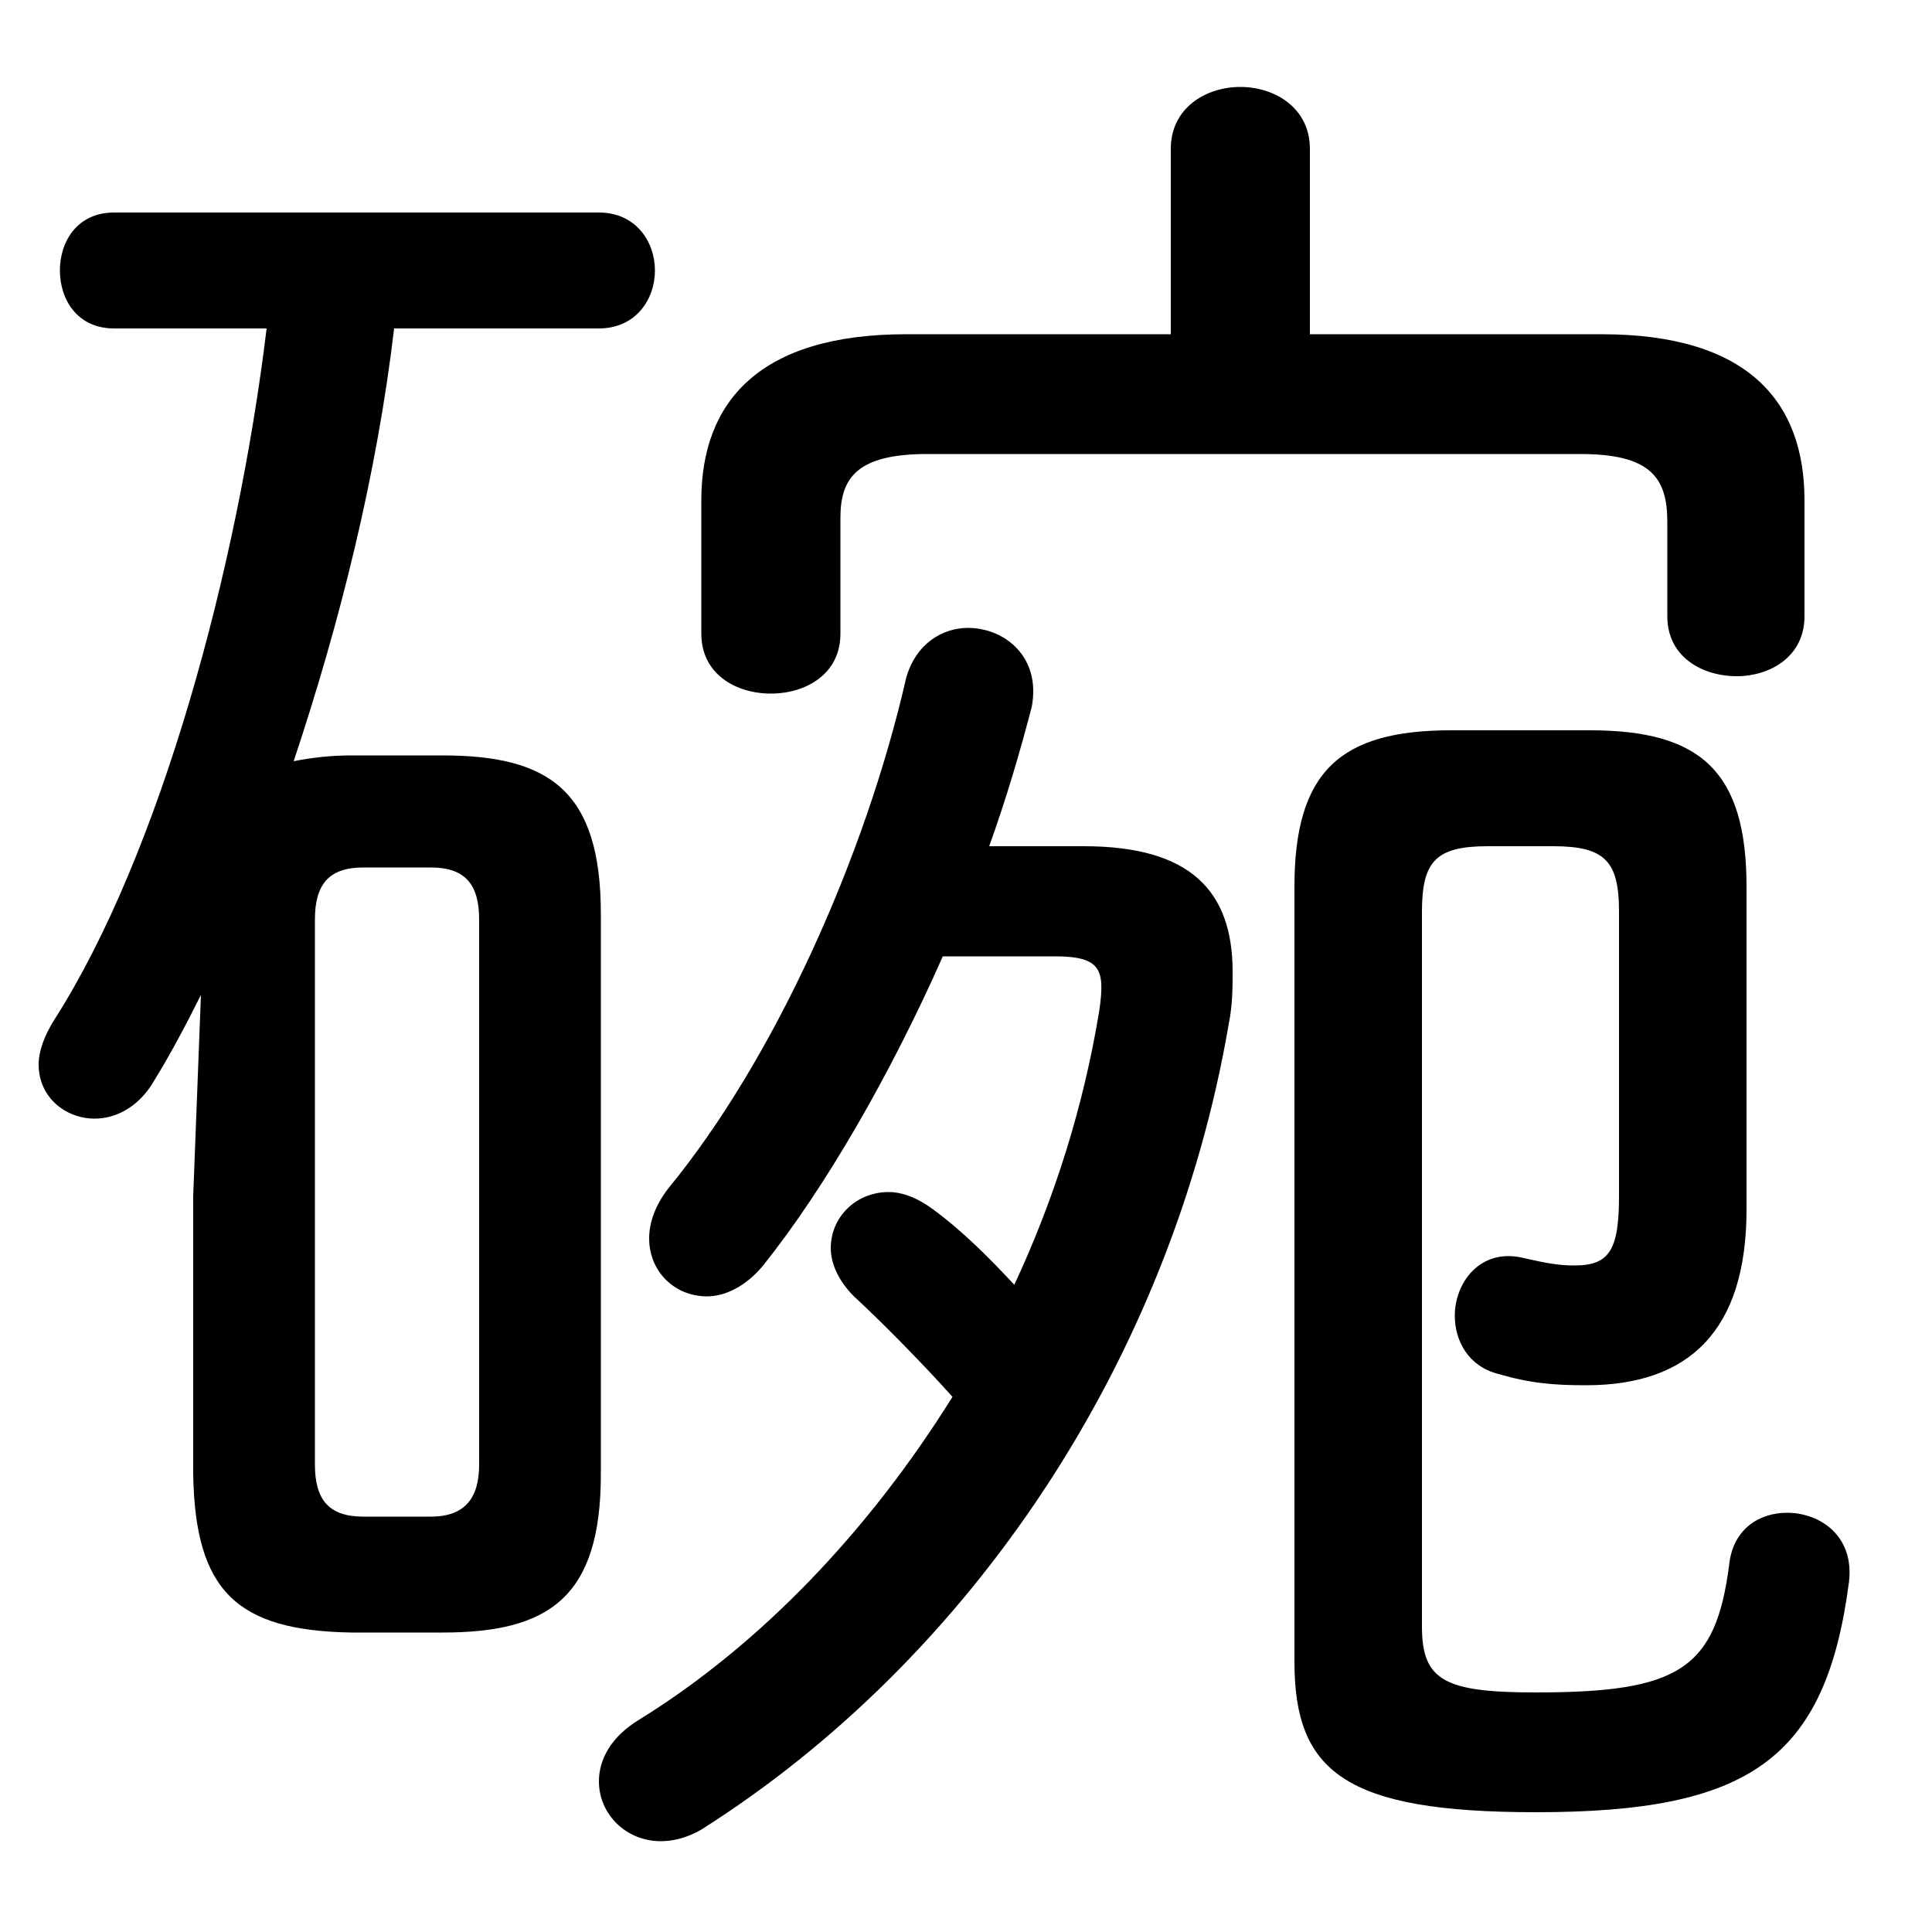 <svg xmlns="http://www.w3.org/2000/svg" viewBox="0 -44.0 50.0 50.0">
    <rect x="0" y="-44.0" width="50.0" height="50.0" fill="#808080" stroke="none"/>
    <g transform="scale(1, -1)">
        <!-- ボディの枠 -->
        <rect x="0" y="-6.0" width="50.0" height="50.0"
            stroke="white" fill="white"/>
        <!-- グリフ座標系の原点 -->
        <circle cx="0" cy="0" r="5" fill="white"/>
        <!-- グリフのアウトライン -->
        <g style="fill:black;stroke:#000000;stroke-width:0;stroke-linecap:round;stroke-linejoin:round;">
        <path d="M 11.45 1.75 C 14.2 1.75 15.55 2.65 15.55 5.85 L 15.55 20.35 C 15.55 23.55 14.2 24.45 11.45 24.45 L 9.1 24.45 C 8.6 24.45 8.1 24.4 7.6 24.3 C 8.8 27.9 9.75 31.7 10.2 35.5 L 15.5 35.5 C 16.45 35.5 16.95 36.25 16.95 37.0 C 16.95 37.75 16.45 38.5 15.5 38.5 L 2.95 38.5 C 2.0 38.5 1.55 37.75 1.55 37.0 C 1.55 36.25 2.0 35.5 2.95 35.5 L 6.9 35.5 C 6.15 29.3 4.15 21.9 1.4 17.6 C 1.15 17.2 1.0 16.8 1.0 16.45 C 1.0 15.6 1.7 15.05 2.45 15.05 C 3.0 15.05 3.6 15.35 4.0 16.05 C 4.4 16.7 4.8 17.45 5.2 18.25 L 5.0 13.05 L 5.0 5.85 C 5.05 2.8 6.15 1.8 9.1 1.75 Z M 9.4 4.75 C 8.5 4.75 8.15 5.2 8.15 6.1 L 8.15 20.2 C 8.15 21.1 8.5 21.55 9.4 21.55 L 11.15 21.55 C 12.05 21.55 12.4 21.1 12.4 20.2 L 12.4 6.1 C 12.4 5.25 12.05 4.75 11.15 4.75 Z M 25.6 22.1 C 26.05 23.35 26.4 24.55 26.7 25.7 C 26.95 27.0 26.0 27.75 25.05 27.75 C 24.4 27.75 23.7 27.35 23.45 26.45 C 22.4 21.85 20.05 16.6 17.3 13.25 C 16.95 12.8 16.8 12.35 16.8 11.95 C 16.8 11.1 17.45 10.45 18.3 10.45 C 18.75 10.45 19.3 10.7 19.75 11.25 C 21.35 13.25 23.05 16.2 24.4 19.25 L 27.3 19.25 C 28.5 19.25 28.6 18.9 28.45 17.85 C 28.05 15.4 27.3 13.0 26.25 10.75 C 25.6 11.45 24.9 12.15 24.15 12.7 C 23.75 13.0 23.35 13.15 23.0 13.15 C 22.15 13.15 21.5 12.5 21.5 11.7 C 21.5 11.3 21.7 10.85 22.1 10.45 C 22.7 9.9 23.8 8.8 24.65 7.85 C 22.5 4.4 19.7 1.45 16.55 -0.5 C 15.8 -0.95 15.5 -1.55 15.5 -2.1 C 15.5 -2.95 16.2 -3.65 17.1 -3.65 C 17.45 -3.65 17.8 -3.55 18.15 -3.35 C 25.1 1.05 30.3 8.75 31.8 17.5 C 31.9 18.0 31.9 18.45 31.9 18.85 C 31.9 20.95 30.8 22.1 28.05 22.1 Z M 33.9 35.35 L 33.9 40.15 C 33.9 41.2 33.0 41.75 32.1 41.75 C 31.2 41.75 30.3 41.2 30.3 40.15 L 30.3 35.35 L 23.45 35.35 C 19.65 35.35 18.15 33.6 18.15 31.05 L 18.15 27.6 C 18.15 26.55 19.05 26.05 19.95 26.05 C 20.85 26.05 21.75 26.55 21.75 27.6 L 21.75 30.6 C 21.75 31.65 22.2 32.25 24.0 32.25 L 40.9 32.25 C 42.7 32.25 43.15 31.65 43.15 30.5 L 43.15 28.05 C 43.15 27.0 44.05 26.5 44.95 26.5 C 45.8 26.5 46.7 27.0 46.7 28.05 L 46.7 31.05 C 46.7 33.6 45.25 35.35 41.45 35.35 Z M 36.8 20.4 C 36.8 21.7 37.15 22.1 38.5 22.1 L 40.2 22.1 C 41.55 22.1 41.9 21.7 41.9 20.4 L 41.9 13.05 C 41.9 11.65 41.65 11.25 40.75 11.25 C 40.35 11.25 40.05 11.3 39.4 11.45 C 38.3 11.7 37.65 10.8 37.65 9.95 C 37.65 9.3 38.0 8.65 38.75 8.45 C 39.6 8.2 40.2 8.15 41.05 8.15 C 43.7 8.15 45.2 9.55 45.2 12.7 L 45.2 21.05 C 45.2 24.05 44.0 25.1 41.15 25.1 L 37.55 25.1 C 34.7 25.1 33.5 24.05 33.5 21.05 L 33.5 1.0 C 33.5 -1.85 34.8 -2.9 39.75 -2.9 C 45.25 -2.9 47.25 -1.55 47.85 3.05 C 48.0 4.25 47.1 4.85 46.25 4.85 C 45.55 4.85 44.85 4.45 44.75 3.5 C 44.4 0.8 43.45 0.2 39.75 0.2 C 37.4 0.2 36.8 0.5 36.8 1.9 Z"/>
    </g>
    </g>
</svg>
